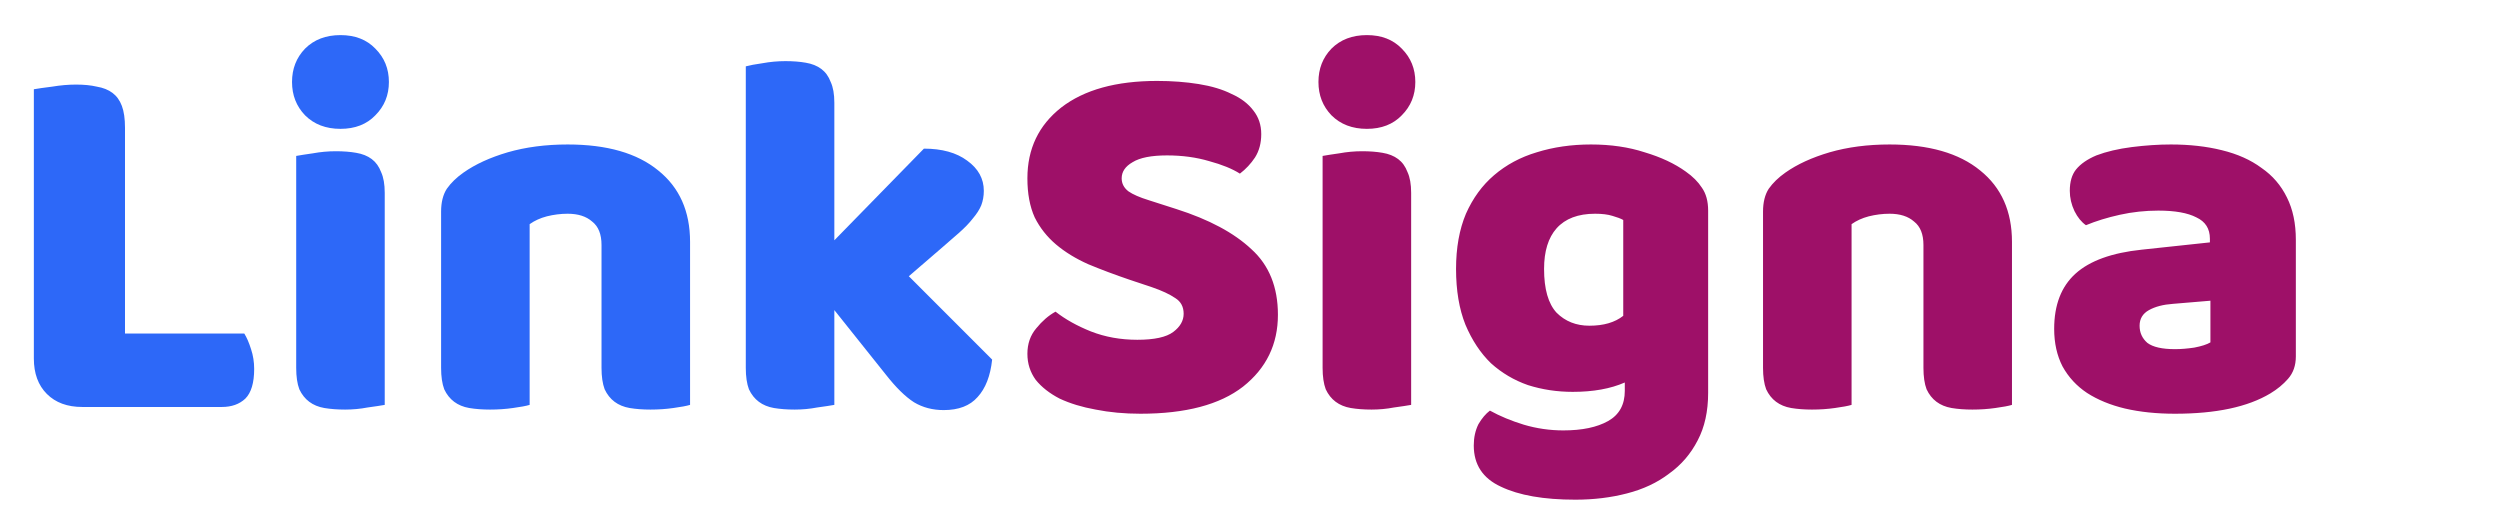 <svg width="148" height="30" viewBox="0 0 148 30" fill="none" xmlns="http://www.w3.org/2000/svg">
<path d="M4.872 24.093C3.988 24.093 3.289 23.836 2.775 23.322C2.261 22.808 2.004 22.109 2.004 21.225V5.284C2.23 5.243 2.59 5.192 3.083 5.13C3.577 5.048 4.049 5.007 4.502 5.007C4.974 5.007 5.386 5.048 5.735 5.13C6.105 5.192 6.413 5.315 6.66 5.5C6.907 5.685 7.092 5.942 7.215 6.271C7.338 6.6 7.4 7.031 7.4 7.566V19.745H14.461C14.605 19.971 14.738 20.279 14.862 20.67C14.985 21.04 15.047 21.431 15.047 21.842C15.047 22.664 14.872 23.25 14.523 23.599C14.173 23.928 13.711 24.093 13.135 24.093H4.872ZM17.288 4.853C17.288 4.071 17.545 3.414 18.059 2.879C18.593 2.345 19.292 2.078 20.156 2.078C21.019 2.078 21.708 2.345 22.221 2.879C22.756 3.414 23.023 4.071 23.023 4.853C23.023 5.634 22.756 6.291 22.221 6.826C21.708 7.36 21.019 7.628 20.156 7.628C19.292 7.628 18.593 7.36 18.059 6.826C17.545 6.291 17.288 5.634 17.288 4.853ZM22.776 23.969C22.55 24.01 22.211 24.062 21.759 24.123C21.327 24.206 20.885 24.247 20.433 24.247C19.981 24.247 19.57 24.216 19.2 24.154C18.85 24.093 18.552 23.969 18.306 23.784C18.059 23.599 17.864 23.352 17.72 23.044C17.596 22.715 17.535 22.294 17.535 21.78V9.231C17.761 9.19 18.09 9.138 18.521 9.077C18.974 8.994 19.426 8.953 19.878 8.953C20.33 8.953 20.731 8.984 21.081 9.046C21.451 9.107 21.759 9.231 22.006 9.416C22.252 9.601 22.437 9.858 22.561 10.187C22.704 10.495 22.776 10.906 22.776 11.42V23.969ZM35.61 14.503C35.61 13.866 35.425 13.404 35.055 13.116C34.706 12.807 34.223 12.653 33.606 12.653C33.195 12.653 32.784 12.705 32.373 12.807C31.982 12.91 31.643 13.064 31.355 13.27V23.969C31.149 24.031 30.821 24.093 30.368 24.154C29.937 24.216 29.485 24.247 29.012 24.247C28.559 24.247 28.148 24.216 27.778 24.154C27.429 24.093 27.131 23.969 26.884 23.784C26.638 23.599 26.442 23.352 26.298 23.044C26.175 22.715 26.113 22.294 26.113 21.78V12.53C26.113 11.975 26.227 11.523 26.453 11.173C26.699 10.824 27.028 10.505 27.439 10.217C28.138 9.724 29.012 9.323 30.06 9.015C31.129 8.707 32.311 8.553 33.606 8.553C35.929 8.553 37.717 9.066 38.971 10.094C40.225 11.101 40.852 12.509 40.852 14.318V23.969C40.646 24.031 40.317 24.093 39.865 24.154C39.433 24.216 38.981 24.247 38.508 24.247C38.056 24.247 37.645 24.216 37.275 24.154C36.926 24.093 36.628 23.969 36.381 23.784C36.134 23.599 35.939 23.352 35.795 23.044C35.672 22.715 35.61 22.294 35.61 21.78V14.503ZM58.735 21.287C58.633 22.253 58.345 22.993 57.872 23.507C57.42 24.021 56.752 24.277 55.868 24.277C55.21 24.277 54.624 24.123 54.11 23.815C53.596 23.486 53.041 22.941 52.445 22.181L49.393 18.358V23.969C49.167 24.01 48.828 24.062 48.375 24.123C47.944 24.206 47.502 24.247 47.05 24.247C46.597 24.247 46.186 24.216 45.816 24.154C45.467 24.093 45.169 23.969 44.922 23.784C44.675 23.599 44.48 23.352 44.336 23.044C44.213 22.715 44.151 22.294 44.151 21.78V3.928C44.377 3.866 44.706 3.804 45.138 3.743C45.59 3.66 46.042 3.619 46.495 3.619C46.947 3.619 47.348 3.65 47.697 3.712C48.067 3.773 48.375 3.897 48.622 4.082C48.869 4.267 49.054 4.524 49.177 4.853C49.321 5.161 49.393 5.572 49.393 6.086V14.226L54.696 8.799C55.765 8.799 56.618 9.036 57.255 9.508C57.913 9.981 58.242 10.577 58.242 11.297C58.242 11.605 58.191 11.893 58.088 12.16C57.985 12.407 57.821 12.664 57.594 12.931C57.389 13.198 57.111 13.486 56.762 13.794C56.433 14.082 56.043 14.421 55.59 14.812L53.802 16.353L58.735 21.287Z" fill="#2D68F8"/>
<path d="M66.897 16.569C65.992 16.261 65.17 15.953 64.43 15.644C63.69 15.315 63.053 14.925 62.518 14.473C61.984 14.02 61.562 13.486 61.254 12.869C60.966 12.232 60.822 11.461 60.822 10.557C60.822 8.809 61.49 7.412 62.827 6.363C64.183 5.315 66.074 4.791 68.5 4.791C69.384 4.791 70.206 4.853 70.966 4.976C71.727 5.099 72.375 5.294 72.909 5.562C73.464 5.808 73.896 6.137 74.204 6.548C74.512 6.939 74.666 7.401 74.666 7.936C74.666 8.47 74.543 8.933 74.296 9.323C74.05 9.693 73.752 10.012 73.402 10.279C72.95 9.991 72.344 9.745 71.583 9.539C70.823 9.313 69.99 9.2 69.086 9.2C68.161 9.2 67.482 9.334 67.051 9.601C66.619 9.848 66.403 10.166 66.403 10.557C66.403 10.865 66.537 11.122 66.804 11.328C67.071 11.512 67.472 11.687 68.007 11.852L69.641 12.376C71.573 12.992 73.053 13.784 74.081 14.75C75.129 15.696 75.653 16.991 75.653 18.635C75.653 20.382 74.965 21.801 73.587 22.89C72.21 23.959 70.185 24.493 67.513 24.493C66.568 24.493 65.684 24.411 64.862 24.247C64.06 24.103 63.351 23.887 62.734 23.599C62.138 23.291 61.665 22.921 61.316 22.489C60.987 22.037 60.822 21.523 60.822 20.948C60.822 20.351 60.997 19.848 61.346 19.437C61.696 19.005 62.076 18.676 62.487 18.45C63.063 18.902 63.762 19.293 64.584 19.622C65.427 19.951 66.341 20.115 67.328 20.115C68.335 20.115 69.045 19.961 69.456 19.652C69.867 19.344 70.072 18.984 70.072 18.573C70.072 18.162 69.908 17.854 69.579 17.648C69.25 17.422 68.788 17.206 68.192 17.001L66.897 16.569ZM78.052 4.853C78.052 4.071 78.308 3.414 78.822 2.879C79.357 2.345 80.056 2.078 80.919 2.078C81.782 2.078 82.471 2.345 82.985 2.879C83.519 3.414 83.787 4.071 83.787 4.853C83.787 5.634 83.519 6.291 82.985 6.826C82.471 7.36 81.782 7.628 80.919 7.628C80.056 7.628 79.357 7.36 78.822 6.826C78.308 6.291 78.052 5.634 78.052 4.853ZM83.54 23.969C83.314 24.01 82.975 24.062 82.522 24.123C82.091 24.206 81.649 24.247 81.197 24.247C80.744 24.247 80.333 24.216 79.963 24.154C79.614 24.093 79.316 23.969 79.069 23.784C78.822 23.599 78.627 23.352 78.483 23.044C78.36 22.715 78.298 22.294 78.298 21.78V9.231C78.524 9.19 78.853 9.138 79.285 9.077C79.737 8.994 80.189 8.953 80.641 8.953C81.094 8.953 81.495 8.984 81.844 9.046C82.214 9.107 82.522 9.231 82.769 9.416C83.016 9.601 83.201 9.858 83.324 10.187C83.468 10.495 83.54 10.906 83.54 11.42V23.969ZM94.184 8.553C95.356 8.553 96.415 8.707 97.36 9.015C98.326 9.303 99.138 9.683 99.796 10.156C100.207 10.444 100.526 10.762 100.752 11.112C100.998 11.461 101.122 11.913 101.122 12.468V23.26C101.122 24.349 100.916 25.285 100.505 26.066C100.094 26.867 99.529 27.525 98.809 28.039C98.11 28.574 97.278 28.964 96.312 29.211C95.366 29.457 94.349 29.581 93.259 29.581C91.389 29.581 89.919 29.324 88.85 28.81C87.781 28.317 87.247 27.505 87.247 26.374C87.247 25.901 87.339 25.48 87.524 25.11C87.73 24.761 87.956 24.493 88.203 24.308C88.799 24.637 89.467 24.915 90.207 25.141C90.967 25.367 91.748 25.48 92.55 25.48C93.66 25.48 94.544 25.295 95.202 24.925C95.859 24.555 96.188 23.959 96.188 23.137V22.643C95.346 23.013 94.318 23.198 93.105 23.198C92.18 23.198 91.296 23.065 90.453 22.797C89.631 22.51 88.901 22.078 88.264 21.503C87.648 20.906 87.144 20.146 86.753 19.221C86.383 18.296 86.198 17.196 86.198 15.922C86.198 14.668 86.394 13.578 86.784 12.653C87.195 11.728 87.75 10.968 88.449 10.372C89.169 9.755 90.011 9.303 90.978 9.015C91.964 8.707 93.033 8.553 94.184 8.553ZM96.096 13.023C95.952 12.941 95.736 12.859 95.448 12.777C95.181 12.694 94.842 12.653 94.431 12.653C93.424 12.653 92.663 12.941 92.149 13.517C91.656 14.072 91.409 14.873 91.409 15.922C91.409 17.114 91.656 17.977 92.149 18.512C92.663 19.026 93.311 19.282 94.092 19.282C94.934 19.282 95.603 19.087 96.096 18.697V13.023ZM113.868 14.503C113.868 13.866 113.683 13.404 113.313 13.116C112.963 12.807 112.48 12.653 111.864 12.653C111.452 12.653 111.041 12.705 110.63 12.807C110.24 12.91 109.901 13.064 109.613 13.27V23.969C109.407 24.031 109.078 24.093 108.626 24.154C108.194 24.216 107.742 24.247 107.269 24.247C106.817 24.247 106.406 24.216 106.036 24.154C105.687 24.093 105.389 23.969 105.142 23.784C104.895 23.599 104.7 23.352 104.556 23.044C104.433 22.715 104.371 22.294 104.371 21.78V12.53C104.371 11.975 104.484 11.523 104.71 11.173C104.957 10.824 105.286 10.505 105.697 10.217C106.396 9.724 107.269 9.323 108.318 9.015C109.387 8.707 110.569 8.553 111.864 8.553C114.186 8.553 115.975 9.066 117.229 10.094C118.482 11.101 119.109 12.509 119.109 14.318V23.969C118.904 24.031 118.575 24.093 118.123 24.154C117.691 24.216 117.239 24.247 116.766 24.247C116.314 24.247 115.903 24.216 115.533 24.154C115.183 24.093 114.885 23.969 114.639 23.784C114.392 23.599 114.197 23.352 114.053 23.044C113.929 22.715 113.868 22.294 113.868 21.78V14.503ZM128.76 20.67C129.11 20.67 129.49 20.639 129.901 20.578C130.333 20.495 130.652 20.392 130.857 20.269V17.802L128.637 17.988C128.062 18.029 127.589 18.152 127.219 18.358C126.849 18.563 126.664 18.871 126.664 19.282C126.664 19.694 126.818 20.033 127.126 20.3C127.455 20.547 128 20.67 128.76 20.67ZM128.514 8.553C129.624 8.553 130.631 8.666 131.535 8.892C132.46 9.118 133.242 9.467 133.879 9.94C134.537 10.392 135.04 10.978 135.39 11.697C135.739 12.396 135.914 13.229 135.914 14.195V21.102C135.914 21.636 135.76 22.078 135.451 22.427C135.164 22.756 134.814 23.044 134.403 23.291C133.067 24.093 131.186 24.493 128.76 24.493C127.671 24.493 126.684 24.391 125.8 24.185C124.937 23.979 124.187 23.671 123.55 23.26C122.933 22.849 122.45 22.325 122.1 21.688C121.772 21.05 121.607 20.31 121.607 19.468C121.607 18.049 122.029 16.96 122.871 16.199C123.714 15.439 125.019 14.966 126.787 14.781L130.826 14.349V14.133C130.826 13.537 130.559 13.116 130.025 12.869C129.511 12.602 128.76 12.468 127.774 12.468C126.993 12.468 126.232 12.551 125.492 12.715C124.752 12.879 124.084 13.085 123.488 13.332C123.221 13.147 122.995 12.869 122.81 12.499C122.625 12.109 122.532 11.708 122.532 11.297C122.532 10.762 122.655 10.341 122.902 10.033C123.169 9.704 123.57 9.426 124.105 9.2C124.701 8.974 125.4 8.809 126.201 8.707C127.024 8.604 127.794 8.553 128.514 8.553Z" fill="#9E1068"/>
</svg>
